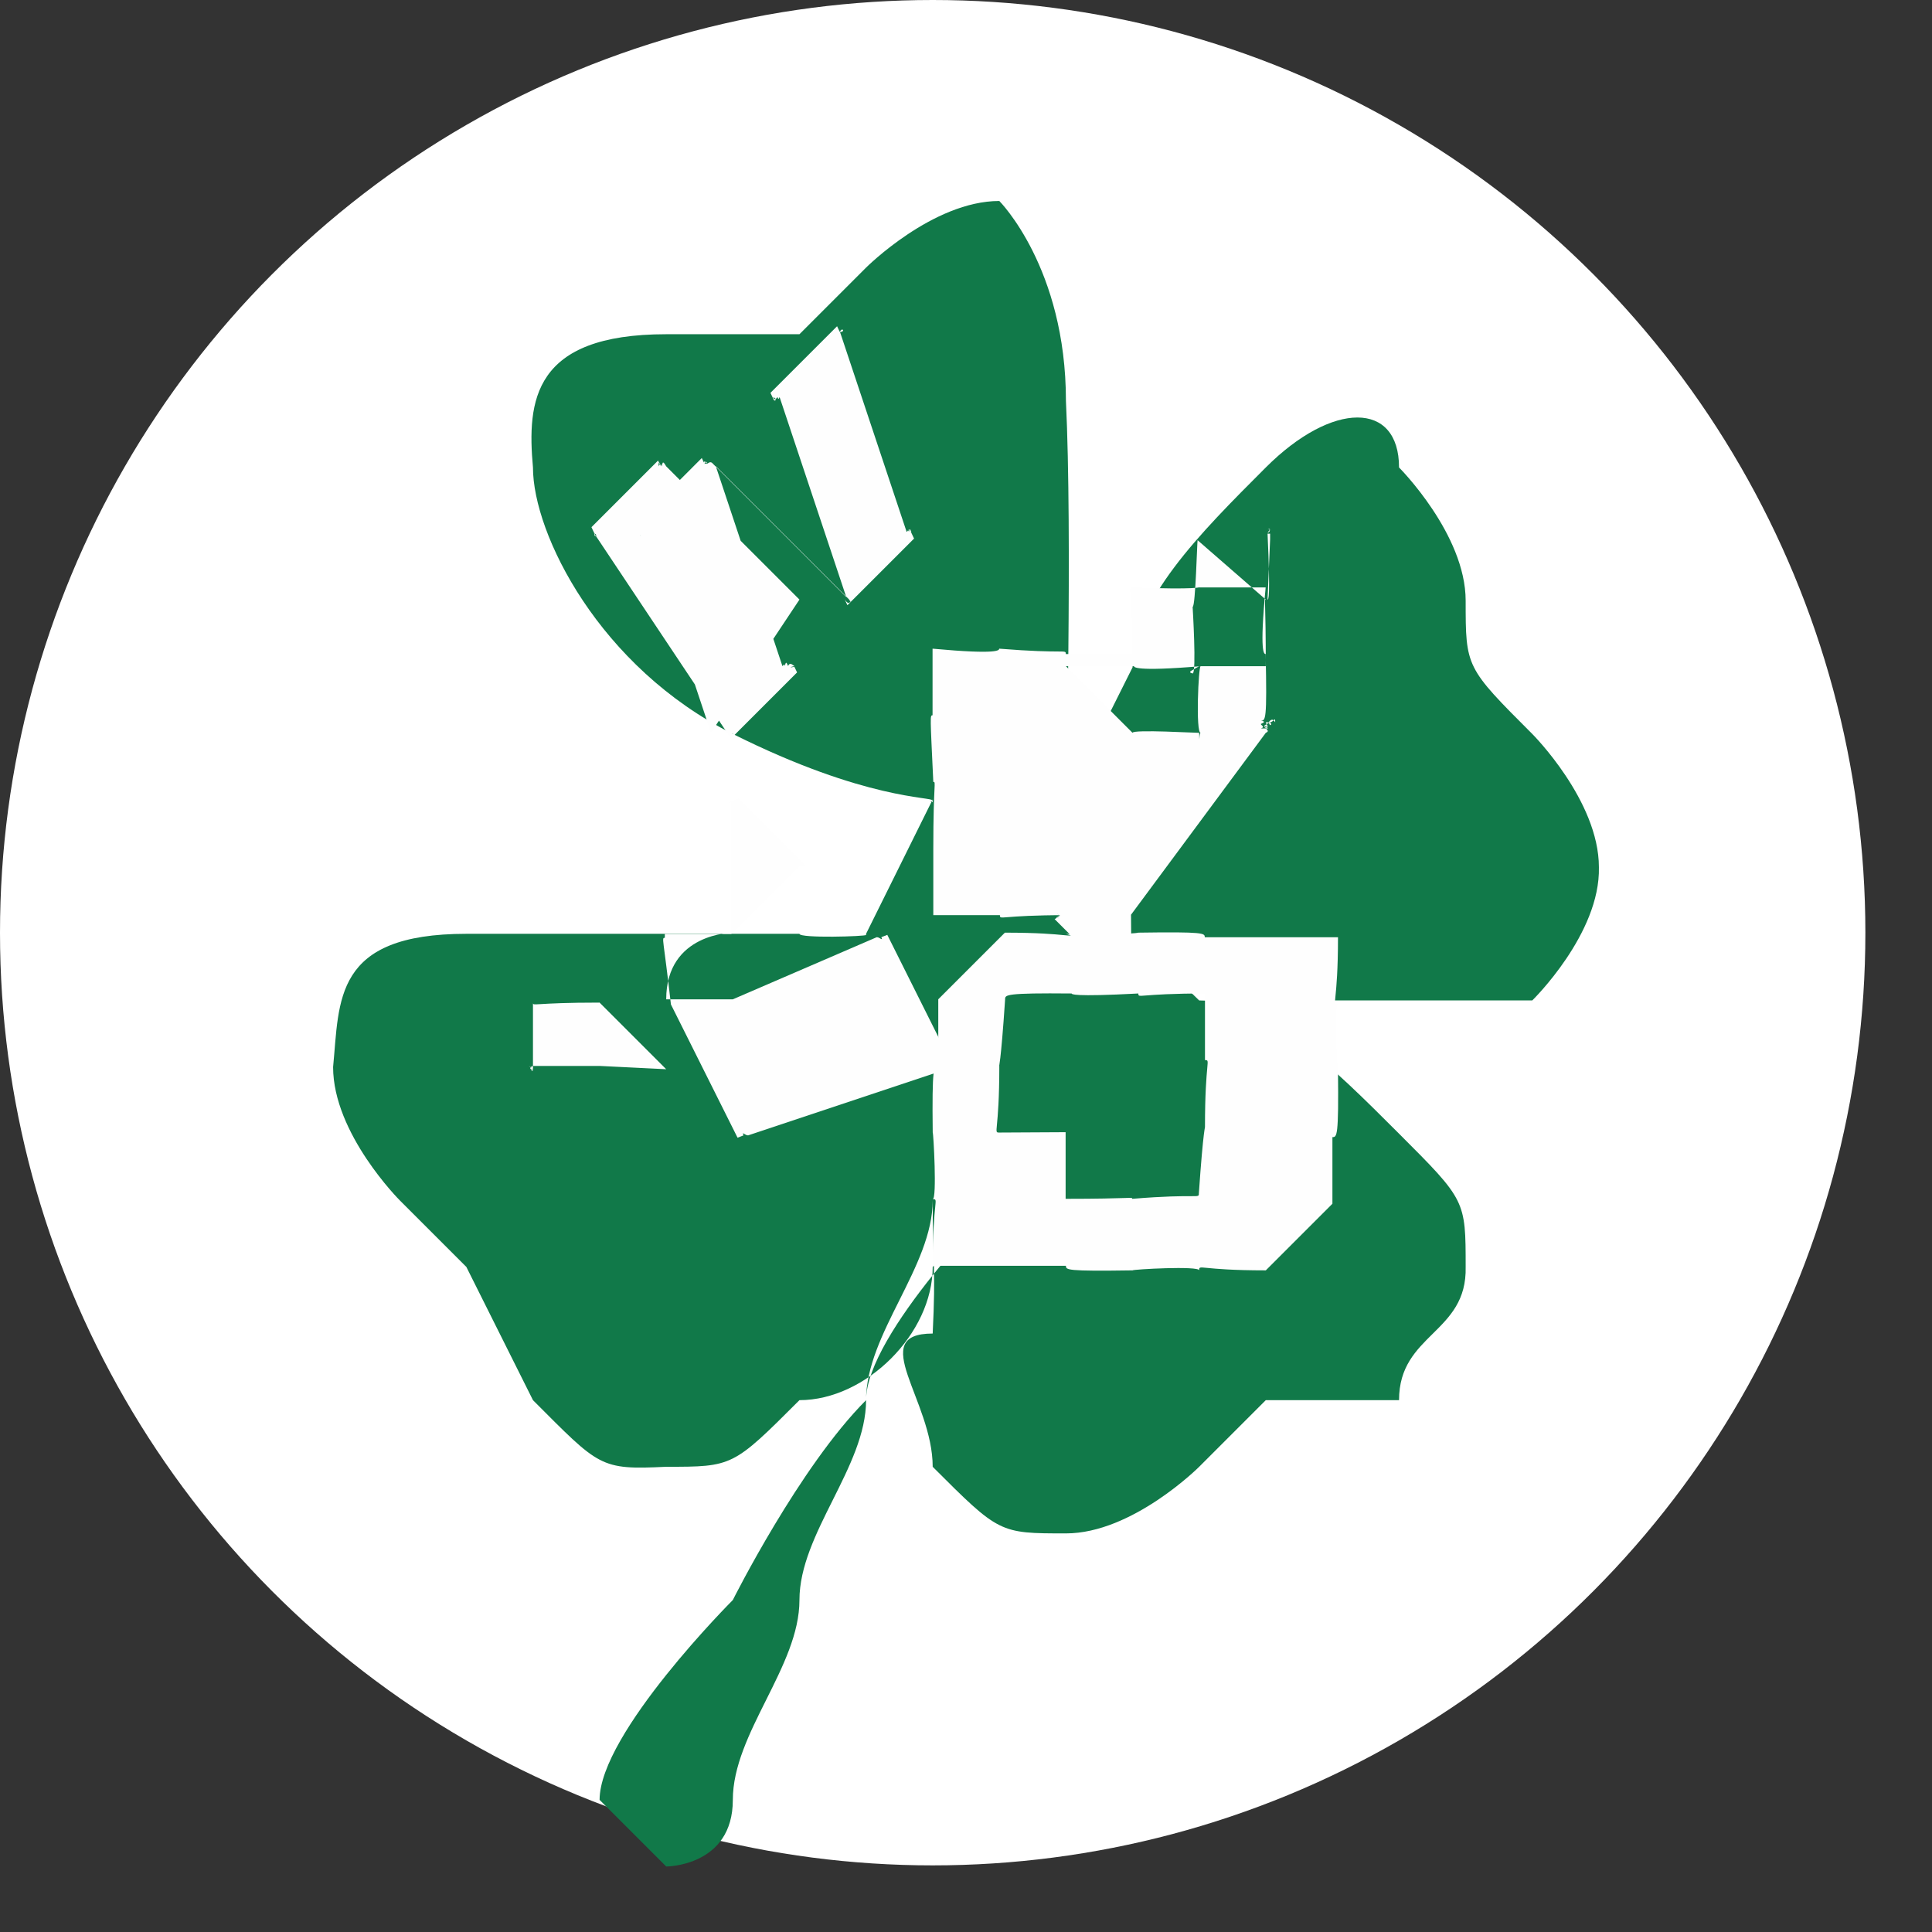 <?xml version="1.0" encoding="UTF-8"?>
<!DOCTYPE svg PUBLIC "-//W3C//DTD SVG 1.1//EN" "http://www.w3.org/Graphics/SVG/1.1/DTD/svg11.dtd">
<!-- Creator: CorelDRAW -->
<svg xmlns="http://www.w3.org/2000/svg" xml:space="preserve" width="0.507in" height="0.507in" style="shape-rendering:geometricPrecision; text-rendering:geometricPrecision; image-rendering:optimizeQuality; fill-rule:evenodd; clip-rule:evenodd"
viewBox="0 0 0.029 0.029"
 xmlns:xlink="http://www.w3.org/1999/xlink">
 <rect x="0" y="0" width="0.029" height="0.029" fill="#333333" stroke="none"/>
 <defs>
  <style type="text/css">
   <![CDATA[
    .str0 {stroke:black;stroke-width:0}
    .fil0 {fill:white}
    .fil1 {fill:#117949}
    .fil2 {fill:#FEFEFE;fill-rule:nonzero}
   ]]>
  </style>
 </defs>
 <g id="Layer_x0020_1">
  <g id="RWO_x0020_logo">
   <circle id="_297315096" class="fil0 str0" cx="0.014" cy="0.014" r="0.014"/>
   <path id="Clover" class="fil1" d="M0.014 0.012l0 3.81123e-005c0,0 -6.66965e-005,-2.21583e-007 -0,-2.1272e-005 -0,-6.02706e-005 -0.001,-0 -0.003,-0.001 -0.002,-0.001 -0.003,-0.003 -0.003,-0.004 -9.06275e-005,-0.001 0,-0.002 0.002,-0.002 0.001,-0 0.002,-0 0.002,-0 0,0 0.001,-0.001 0.001,-0.001 0,-0 0.001,-0.001 0.002,-0.001 0,0 0.001,0.001 0.001,0.003 9.70534e-005,0.002 -0,0.006 -0,0.006 0,0 0.001,-0.002 0.001,-0.002 0,-0.001 0.001,-0.002 0.002,-0.003 0.001,-0.001 0.002,-0.001 0.002,-0 0,0 0.001,0.001 0.001,0.002 0,0.001 0,0.001 0.001,0.002 0,0 0.001,0.001 0.001,0.002 2.43741e-005,0.001 -0.001,0.002 -0.001,0.002 -0.001,0 -0.002,0 -0.003,0 -0.001,-0 -0.004,-0.001 -0.004,-0.001 0,0 0.001,0 0.002,0.001 0.001,0 0.002,0.001 0.003,0.002 0.001,0.001 0.001,0.001 0.001,0.002 2.41526e-005,0.001 -0.001,0.001 -0.001,0.002 -0.001,0 -0.002,0 -0.002,0 0,0 -0,0 -0.001,0.001 -0,0 -0.001,0.001 -0.002,0.001 -0.001,0 -0.001,-0 -0.002,-0.001 -0,-0.001 -0.001,-0.002 -0,-0.002 4.85267e-005,-0.001 0,-0.001 0,-0.002 0,-0.001 0,-0.001 0,-0.001 0,0 -0,0 -0,0.001 -0,0.001 -0.001,0.002 -0.001,0.003 -0,0.001 -0.001,0.002 -0.001,0.003 -0,0.001 -0.001,0.002 -0.001,0.003 -0,0.001 -0.001,0.001 -0.001,0.001 -0,0 -0,0 -0,0 0,0 -0.001,-0.001 -0.001,-0.001 -0,-0 -0.001,0 -0,-0 0,-0.001 0.002,-0.003 0.002,-0.003 0,-0 0.001,-0.002 0.002,-0.003 0,-0.001 0.002,-0.003 0.002,-0.003 0,0 -0,0 -0.001,0.001 -0,0.001 -0.001,0.002 -0.002,0.002 -0.001,0.001 -0.001,0.001 -0.002,0.001 -0.001,4.85267e-005 -0.001,-0 -0.002,-0.001 -0,-0 -0.001,-0.002 -0.001,-0.002 0,0 -0.001,-0.001 -0.001,-0.001 -0,-0 -0.001,-0.001 -0.001,-0.002 9.70534e-005,-0.001 0,-0.002 0.002,-0.002 0.001,-0 0.002,-0 0.003,-0 0.001,0 0.001,0 0.001,0 0,0 0.001,0 0.001,0 0,6.95771e-005 0.001,3.94418e-005 0.001,1.68403e-005 0,-9.08491e-006 0,-1.68403e-005 0,-1.68403e-005z"/>
   <path id="R" class="fil2" d="M0.011 0.015l-0.001 0c-7.91052e-005,-0 -0,-0 -0,-0 -7.91052e-005,-9.92693e-005 -0,-0 -0,-0 0,-0.001 0.001,-0.001 0.001,-0.001 0,-0 0,-0 0.001,-0.001 4.2544e-005,-1.66187e-005 8.02131e-005,-2.3931e-005 0,-2.08288e-005 3.4567e-005,3.54533e-006 6.78045e-005,1.63972e-005 0,4.01066e-005 3.36806e-005,2.37094e-005 7.15714e-005,5.78332e-005 0,0l8.95196e-005 -3.47886e-005 -0.001 -0.001 -8.95196e-005 3.47886e-005c7.97699e-006,8.64174e-005 6.6475e-007,0 -2.08288e-005,0 -2.19367e-005,6.62534e-005 -5.62821e-005,0 -0,0 -4.56461e-005,5.56174e-005 -0,0 -0,0 -6.40375e-005,5.56174e-005 -0,0 -0,0 -0,0 -0,0 -0,0 -0,0 -0,0 -0,0.001 -0,0 -0,0 -0,0.001 -0,-0 -0,-0 -0.001,-0 -0,-9.04059e-005 -0,-0 -0,-0 -0,-1.83914e-005 -0,4.43166e-007 -0,5.80548e-005 -0,8.37584e-005 -0,0 -0,0 -5.2072e-005,0 -2.14936e-005,0 9.17354e-005,0.001l0.001 0.002 8.95196e-005 -3.47886e-005c-2.9249e-005,-9.41729e-005 -3.87771e-005,-0 -2.659e-005,-0 1.3295e-005,-6.6475e-005 4.45382e-005,-0 9.52808e-005,-0 5.07425e-005,-4.9413e-005 0,-9.48376e-005 0,-0 8.6639e-005,-4.23224e-005 0,-8.61959e-005 0,-0l0.003 -0.001c0,-4.76404e-005 0,-8.55311e-005 0,-0 9.35081e-005,-2.79195e-005 0,-4.09929e-005 0,-3.94418e-005 7.0685e-005,1.99425e-006 0,2.41526e-005 0,6.44807e-005 5.4731e-005,3.9885e-005 0,0 0,0l8.95196e-005 -3.47886e-005 -0.001 -0.002 -8.95196e-005 3.47886e-005c2.9249e-005,9.41729e-005 3.87771e-005,0 2.54821e-005,0 -1.21871e-005,6.60318e-005 -4.34303e-005,0 -9.41729e-005,0 -5.2072e-005,4.85267e-005 -0,9.4616e-005 -0,0 -8.6639e-005,4.23224e-005 -0,8.6639e-005 -0,0zm-0.002 0.001l-0.001 0c-9.24002e-005,3.70044e-005 -0,6.1157e-005 -0,7.26793e-005 -6.51455e-005,1.19655e-005 -0,3.54533e-006 -0,-2.45957e-005 -4.9413e-005,-2.88058e-005 -9.90477e-005,-8.42016e-005 -0,-0 -4.71972e-005,-8.35369e-005 -0,-0 -0,-0 -0,-0 -0,-0 -0,-0.001 3.01353e-005,-0 0,-0 0,-0 0,-5.78332e-005 0,-5.76116e-005 0,1.3295e-006 0,5.93843e-005 0,0 0.001,0 0,0 0,0 0.001,0.001z"/>
   <path id="W" class="fil2" d="M0.012 0.009l-0.002 -0.002c-5.8498e-005,-7.84404e-005 -0,-0 -0,-0 -3.34591e-005,-5.49526e-005 -5.51742e-005,-9.52808e-005 -6.69181e-005,-0 -2.9249e-005,-6.20433e-005 -4.49814e-005,-0 -4.7862e-005,-0 -3.10216e-006,-4.89699e-005 8.64174e-006,-9.63887e-005 3.36806e-005,-0 2.50389e-005,-4.60893e-005 6.44807e-005,-9.37297e-005 0,-0l-4.09929e-005 -8.68606e-005 -0.001 0.001 4.09929e-005 8.6639e-005c9.1957e-005,-2.19367e-005 0,-1.81698e-005 0,6.86908e-006 6.93555e-005,2.659e-005 0,7.46735e-005 0,0 6.5367e-005,6.89124e-005 0,0 0,0l0.002 0.003c5.82764e-005,7.48951e-005 0,0 0,0 3.65612e-005,5.09641e-005 6.22649e-005,8.9298e-005 7.55599e-005,0 2.9249e-005,6.20433e-005 3.7226e-005,0 2.54821e-005,0 -1.24087e-005,5.14073e-005 -4.5203e-005,9.4616e-005 -9.66103e-005,0l4.09929e-005 8.6639e-005 0.001 -0.001 -4.09929e-005 -8.6639e-005c-4.9413e-005,1.57324e-005 -9.12923e-005,1.28518e-005 -0,-9.52808e-006 -3.54533e-005,-2.1272e-005 -6.62534e-005,-6.22649e-005 -9.39513e-005,-0 -1.81698e-005,-4.07713e-005 -3.34591e-005,-8.6639e-005 -4.65325e-005,-0 -1.17439e-005,-5.14073e-005 -2.48173e-005,-0 -3.87771e-005,-0l-0.001 -0.003 0.002 0.002c3.96634e-005,4.9413e-005 7.95484e-005,9.90477e-005 0,0 3.96634e-005,4.9413e-005 7.3344e-005,0 0,0 3.12432e-005,6.35944e-005 4.23224e-005,0 3.25727e-005,0 -9.74966e-006,4.63109e-005 -4.18792e-005,9.06275e-005 -9.74966e-005,0l4.09929e-005 8.68606e-005 0.001 -0.001 -4.09929e-005 -8.68606e-005c-5.76116e-005,1.46245e-005 -0,1.08576e-005 -0,-1.35166e-005 -4.54246e-005,-2.3931e-005 -8.08779e-005,-6.42591e-005 -0,-0 -1.46245e-005,-3.10216e-005 -2.61468e-005,-7.11282e-005 -3.67828e-005,-0 -1.01928e-005,-4.80835e-005 -2.1272e-005,-0 -3.34591e-005,-0l-0.001 -0.003c-3.32375e-005,-0 -5.07425e-005,-0 -5.16289e-005,-0 -2.43741e-006,-0 1.35166e-005,-0 4.85267e-005,-0 3.4567e-005,-8.22074e-005 9.08491e-005,-0 0,-0l-4.09929e-005 -8.6639e-005 -0.001 0.001 4.09929e-005 8.6639e-005c0,-4.45382e-005 0,-5.2072e-005 0,-2.14936e-005 8.64174e-005,3.01353e-005 0,9.66103e-005 0,0 3.12432e-005,6.84692e-005 5.27368e-005,0 6.6475e-005,0 1.30734e-005,5.69469e-005 2.32662e-005,0 3.03569e-005,0l0.001 0.003 -0.002 -0.002c-5.38447e-005,-6.55886e-005 -0,-0 -0,-0 -4.18792e-005,-5.36231e-005 -7.37872e-005,-0 -9.83829e-005,-0 -3.85555e-005,-7.91052e-005 -4.83051e-005,-0 -2.9249e-005,-0 1.72835e-005,-6.75829e-005 6.69181e-005,-0 0,-0l-4.09929e-005 -8.68606e-005 -0.001 0.001 4.09929e-005 8.68606e-005c8.37584e-005,-2.06072e-005 0,-2.72547e-005 0,-2.34878e-005 5.80548e-005,5.53958e-006 0,2.43741e-005 0,5.91627e-005 4.03281e-005,3.39022e-005 7.53383e-005,8.44232e-005 0,0 1.61756e-005,3.39022e-005 3.23511e-005,7.93268e-005 4.85267e-005,0 1.57324e-005,5.69469e-005 3.14648e-005,0 4.80835e-005,0l0.001 0.003z"/>
   <path id="__x0026_" class="fil2" d="M0.019 0.011c6.73613e-005,-2.76979e-005 0,-5.36231e-005 0,-7.84404e-005 5.51742e-005,-2.57036e-005 0,-5.16289e-005 0,-7.95484e-005 0,-5.96059e-005 0,-0 0,-0 8.61959e-005,-7.44519e-005 0,-0 0,-0 2.43741e-006,0 1.72835e-005,0 4.36519e-005,0 2.61468e-005,9.43944e-005 6.58102e-005,0 0,0 0,0 0,0 0,0 0,9.32865e-005 0,0 0,0 0,1.55108e-006 0,-4.60893e-005 0,-0 0,-6.5367e-005 0,-0 0,-0 6.02706e-005,-8.70822e-005 9.30649e-005,-0 9.70534e-005,-0 3.76691e-006,-9.74966e-005 -2.23799e-005,-0 -7.97699e-005,-0 -6.6475e-005,-0 -0,-0 -0,-0 -0,-6.93555e-005 -0,-0 -0,-0l-8.28721e-005 4.85267e-005c7.55599e-005,2.72547e-005 0,6.13785e-005 0,0 5.34015e-005,4.14361e-005 9.63887e-005,9.17354e-005 0,0 4.21008e-005,7.20145e-005 5.87195e-005,0 4.96346e-005,0 -8.19858e-006,5.78332e-005 -4.21008e-005,0 -0,0 -7.0685e-005,4.01066e-005 -0,5.4731e-005 -0,4.38735e-005 -8.06563e-005,-1.10792e-005 -0,-4.56461e-005 -0,-0 -7.77757e-005,-5.78332e-005 -0,-0 -0,-0 -7.00203e-005,-0 -0,-0 -0,-0 -3.65612e-005,-0 -6.20433e-005,-0 -7.57814e-005,-0 -1.48461e-005,-0 -2.34878e-005,-0 -2.659e-005,-0 7.35656e-005,-2.34878e-005 0,-4.69756e-005 0,-6.75829e-005 4.60893e-005,-2.03857e-005 7.97699e-005,-3.76691e-005 0,-4.96346e-005 0,-9.1957e-005 0,-0 0,-0 7.11282e-005,-0 9.4616e-005,-0 7.26793e-005,-0.001 -2.28231e-005,-0 -9.52808e-005,-0 -0,-0.001 -0,-0 -0,-0 -0,-0 -0,-0 -0,-0 -0.001,-0 -0,-7.09066e-006 -0,3.76691e-005 -0.001,0 -0,8.50879e-005 -0,0 -0,0 -7.64462e-005,0 -0,0 -0,0.001 -0,-0 -0,-0 -0.001,-0 -0,-7.51167e-005 -0,-0 -0.001,-8.04347e-005 -0,2.14936e-005 -0,9.24002e-005 -0.001,0 -0,0 -0,0 -0,0 -0,0 -0,0 -0,0.001 -3.89986e-005,0 -3.56749e-005,0 1.13007e-005,0.001 4.60893e-005,0 0,0 0,0.001 0,0 0,0 0,0.001 0,0 0,0 0.001,0 0,7.88836e-005 0,0 0.001,0 -1.41813e-005,0 -4.65325e-005,0 -9.59455e-005,0 -4.9413e-005,8.06563e-005 -0,0 -0,0 -4.91915e-005,2.88058e-005 -9.32865e-005,4.40951e-005 -0,4.63109e-005 -3.96634e-005,1.99425e-006 -8.10994e-005,-9.52808e-006 -0,-3.50101e-005 -4.01066e-005,-2.54821e-005 -8.50879e-005,-6.3816e-005 -0,-0l-8.28721e-005 4.85267e-005 0.001 0.001 8.26505e-005 -4.87483e-005 -1.04144e-005 -1.77267e-005c-2.90274e-005,-5.18505e-005 -3.61181e-005,-0 -2.03857e-005,-0 1.66187e-005,-7.0685e-005 4.76404e-005,-0 9.48376e-005,-0 4.67541e-005,-9.63887e-005 0,-0 0,-0 6.2708e-005,-0 0,-0 0,-0 6.44807e-005,-0 0,-0 0,-0.001zm-0.001 -0c-0,4.43166e-006 -0.001,-5.49526e-005 -0.001,-0 -0,-0 -0,-0 -0.001,-0.001 -8.68606e-005,-0 -0,-0 -0,-0 -2.45957e-005,-0 -1.75051e-005,-0 2.19367e-005,-0 3.78907e-005,-0 0,-0 0,-0 0,-0 0,-0 0,-0 0,-0 0,-0 0.001,-0 0,9.30649e-006 0,8.42016e-005 0.001,0 -3.25727e-005,0 -7.6003e-005,0.001 -0,0.001 -5.22936e-005,0 -0,0.001 -0,0.001zm0.001 -0.002c0,0 0,0 0,0 0,6.71397e-005 0,0 0,0 -2.63684e-005,0 -0,0 -0,0.001 -0,0 -0,0 -0.001,0 -3.25727e-005,1.92777e-005 -6.51455e-005,3.83339e-005 -9.81613e-005,5.62821e-005 -3.25727e-005,1.92777e-005 -6.62534e-005,3.63396e-005 -0,5.25152e-005 6.07138e-005,-0 0,-0.001 0,-0.001 4.36519e-005,-0 6.78045e-005,-0.001 7.46735e-005,-0.001zm2.61468e-005 -0c1.26302e-005,-0 4.56461e-005,-0 0,-0.001 5.45095e-005,-0 0,-0 0,-0 7.84404e-005,-4.47598e-005 0,-6.55886e-005 0,-6.33728e-005 8.26505e-005,3.10216e-006 0,2.76979e-005 0,7.44519e-005 7.42304e-005,4.5203e-005 0,0 0,0 5.96059e-005,0 9.24002e-005,0 9.88261e-005,0 7.31224e-006,0 -1.30734e-005,0 -6.0049e-005,0 -4.67541e-005,8.73038e-005 -0,0 -0,0 -0,7.46735e-005 -0,0 -0,8.35369e-005 -0,-1.99425e-005 -0,-8.70822e-005 -0,-0z"/>
   <path id="O" class="fil2" d="M0.014 0.018c9.92693e-005,0 0,0 0,0.001 0,0 0,0 0.001,0 0,0 0,0 0.001,0 0,6.09354e-005 0,8.37584e-005 0.001,6.86908e-005 0,-1.55108e-005 0.001,-7.0685e-005 0.001,-0 0,-9.7275e-005 0,-0 0.001,-0 0,-0 0,-0 0.001,-0.001 0,-0 0,-0 0,-0.001 6.75829e-005,-0 9.52808e-005,-0 8.37584e-005,-0.001 -1.01928e-005,-0 -6.47023e-005,-0.001 -0,-0.001 -9.92693e-005,-0 -0,-0 -0,-0.001 -0,-0 -0,-0 -0.001,-0 -0,-0 -0,-0 -0.001,-0 -0,-6.04922e-005 -0,-8.42016e-005 -0.001,-6.9134e-005 -0,1.44029e-005 -0.001,6.95771e-005 -0.001,0 -0,9.7275e-005 -0,0 -0.001,0 -0,0 -0,0 -0.001,0.001 -0,0 -0,0 -0,0.001 -6.73613e-005,0 -9.48376e-005,0 -8.33153e-005,0.001 1.13007e-005,0 6.51455e-005,0.001 0,0.001zm0.001 -0.001c-9.37297e-005,-0 -0,-0 -0,-0.001 -8.42016e-006,-0 2.03857e-005,-0 8.70822e-005,-0.001 6.66965e-005,-0 0,-0 0,-0 0,-0 0,-0 0,-0 0,-6.75829e-005 0,-9.66103e-005 0.001,-8.73038e-005 0,8.86333e-006 0,5.318e-005 0.001,0 0,7.77757e-005 0,0 0.001,0 0,0 0,0 0,0 0,0 0,0 0,0.001 9.04059e-005,0 0,0 0,0.001 6.86908e-006,0 -2.32662e-005,0 -9.17354e-005,0.001 -6.75829e-005,0 -0,0 -0,0 -0,0 -0,0 -0,0 -0,8.57527e-005 -0,0 -0.001,8.19858e-005 -0,-3.14648e-005 -0,-0 -0.001,-0 -0,-9.43944e-005 -0,-0 -0,-0 -0,-0 -0,-0 -0,-0 -0,-0 -0,-0 -0,-0.001z"/>
  </g>
 </g>
</svg>
